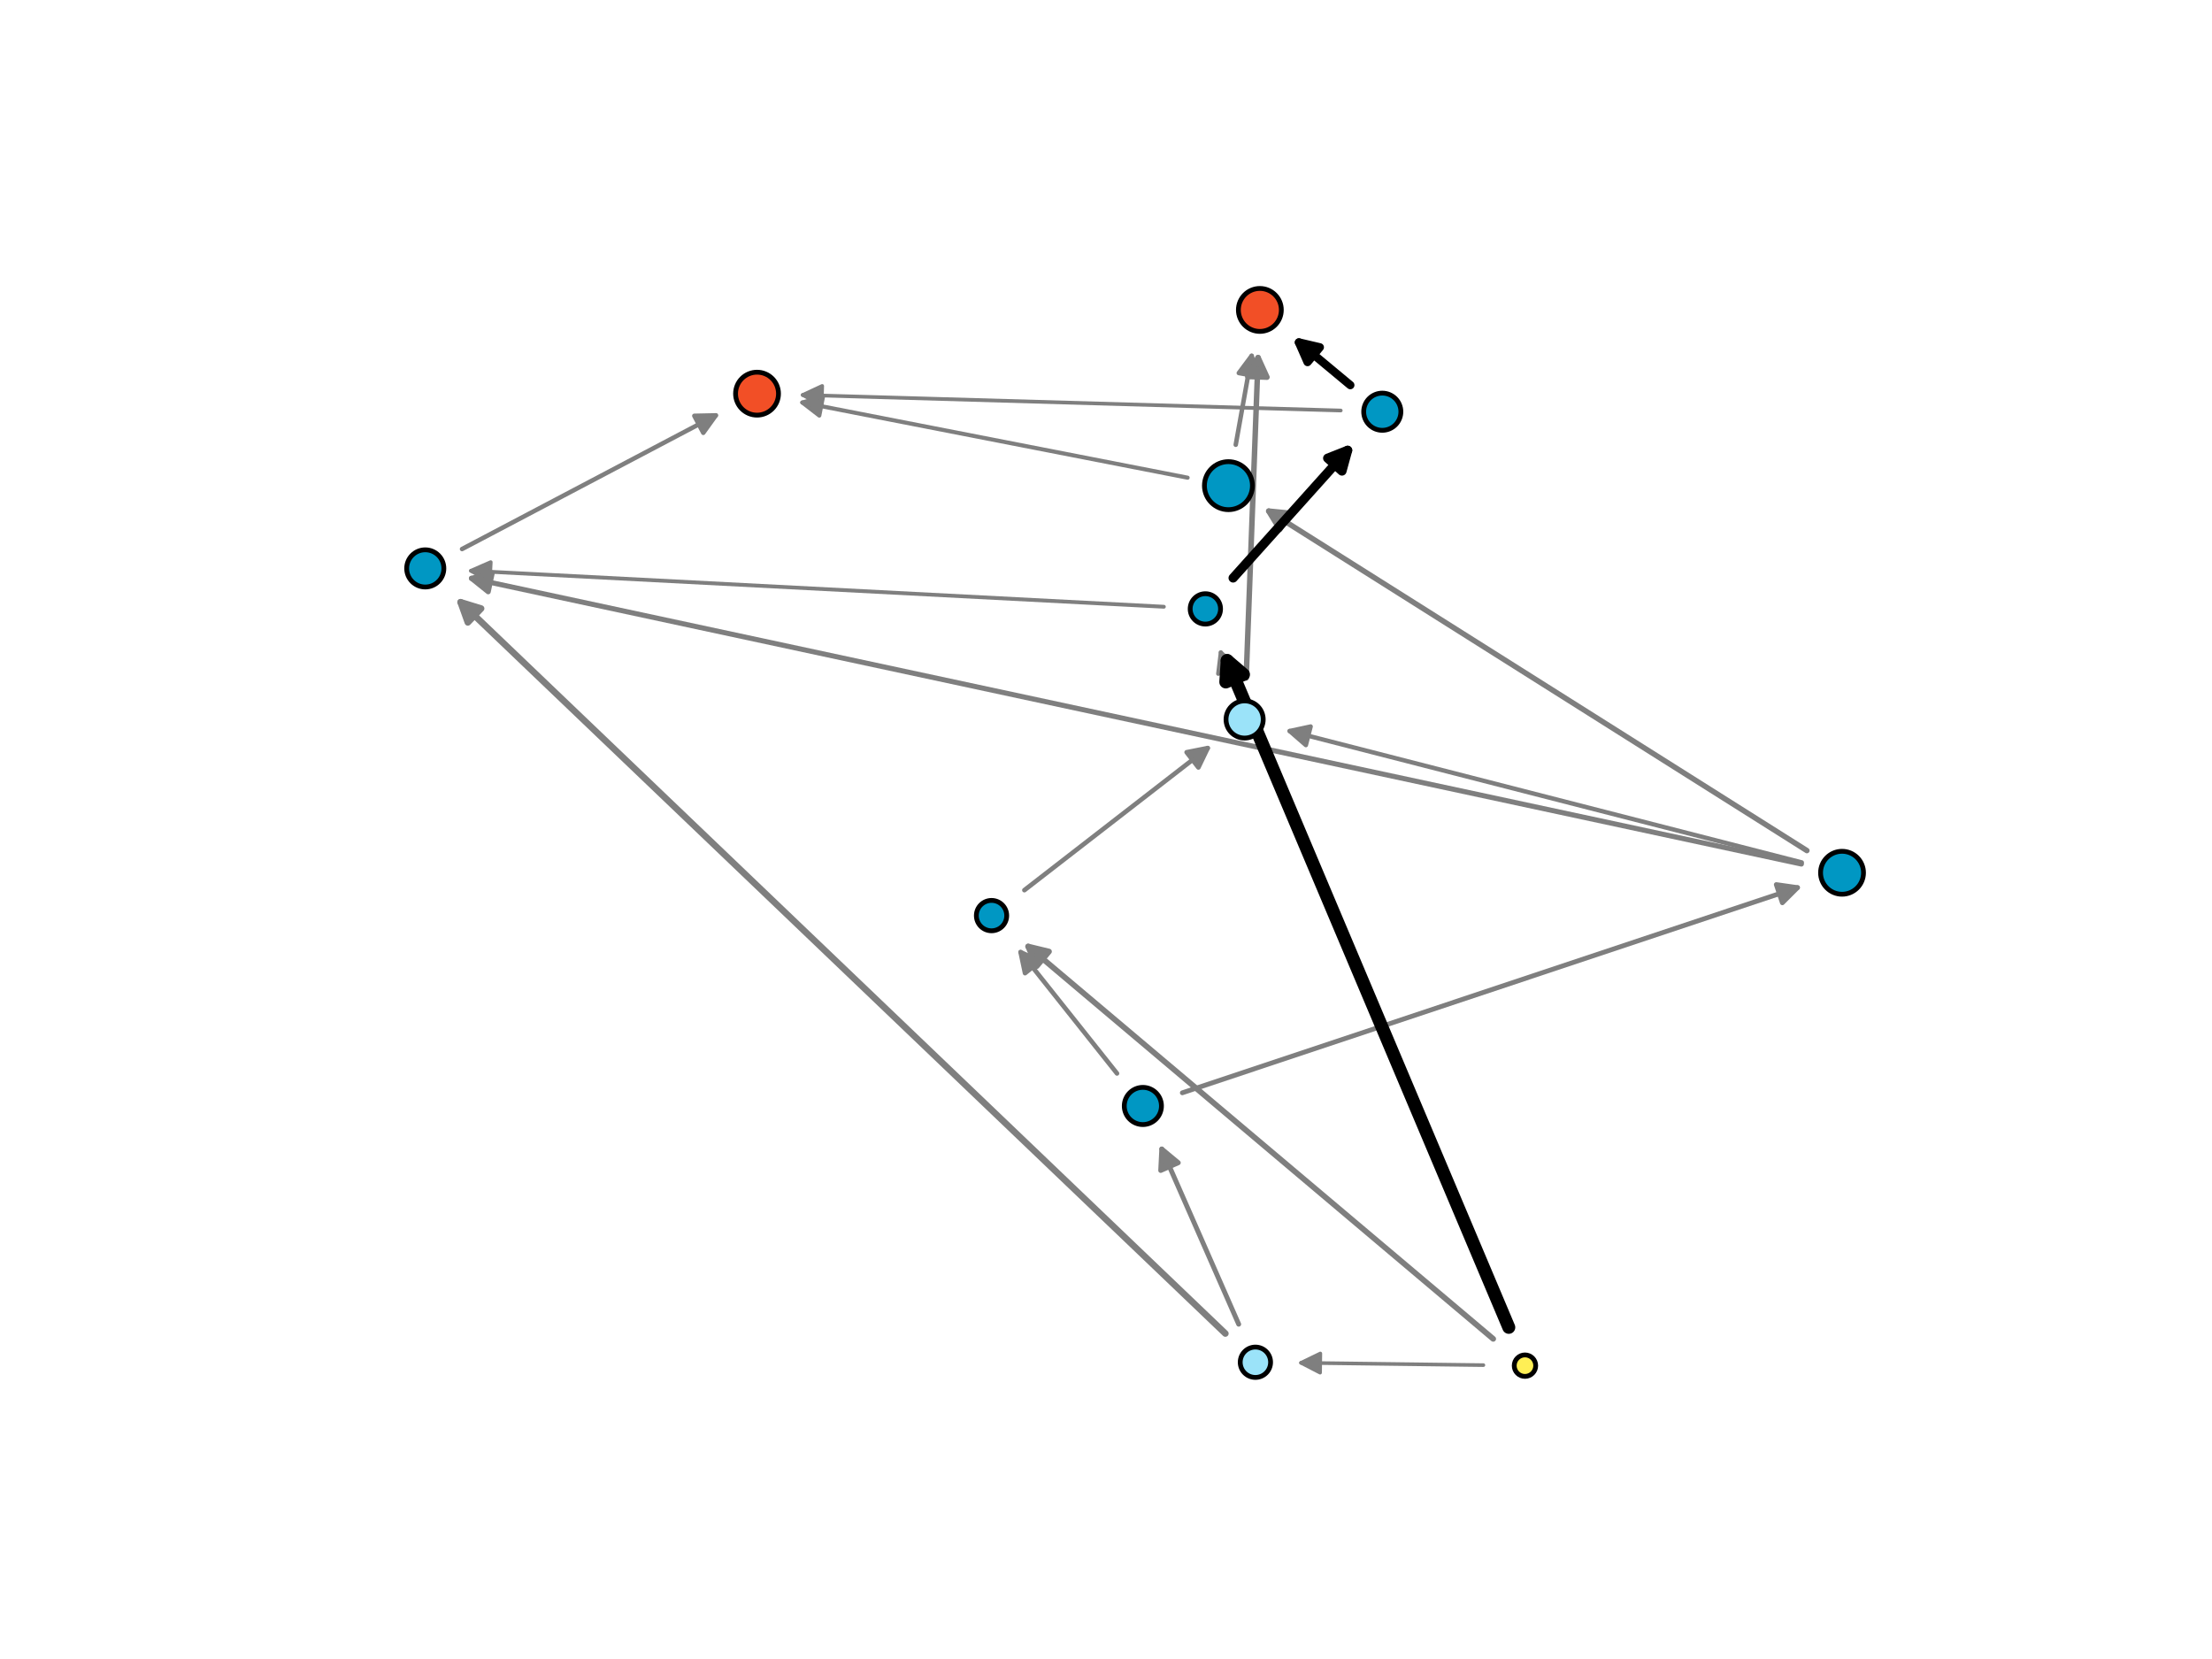 <?xml version="1.0" encoding="utf-8" standalone="no"?>
<!DOCTYPE svg PUBLIC "-//W3C//DTD SVG 1.1//EN"
  "http://www.w3.org/Graphics/SVG/1.1/DTD/svg11.dtd">
<svg xmlns:xlink="http://www.w3.org/1999/xlink" width="460.8pt" height="345.6pt" viewBox="0 0 460.8 345.6" xmlns="http://www.w3.org/2000/svg" version="1.1">
 <defs>
  <style type="text/css">*{stroke-linejoin: round; stroke-linecap: butt}</style>
 </defs>
 <g id="figure_1">
  <g id="patch_1">
   <path d="M 0 345.6 
L 460.8 345.6 
L 460.8 0 
L 0 0 
z
" style="fill: #ffffff"/>
  </g>
  <g id="axes_1">
   <g id="patch_2">
    <path d="M 309.018 284.382 
Q 289.6 284.137 271.025 283.902 
" clip-path="url(#p2647ba6c19)" style="fill: none; stroke: #7f7f7f; stroke-width: 0.754; stroke-linecap: round"/>
    <path d="M 274.999 285.952 
L 271.025 283.902 
L 275.05 281.953 
L 274.999 285.952 
z
" clip-path="url(#p2647ba6c19)" style="fill: #7f7f7f; stroke: #7f7f7f; stroke-width: 0.754; stroke-linecap: round"/>
   </g>
   <g id="patch_3">
    <path d="M 279.301 85.518 
Q 222.831 83.887 167.221 82.282 
" clip-path="url(#p2647ba6c19)" style="fill: none; stroke: #7f7f7f; stroke-width: 0.77; stroke-linecap: round"/>
    <path d="M 171.162 84.396 
L 167.221 82.282 
L 171.277 80.398 
L 171.162 84.396 
z
" clip-path="url(#p2647ba6c19)" style="fill: #7f7f7f; stroke: #7f7f7f; stroke-width: 0.77; stroke-linecap: round"/>
   </g>
   <g id="patch_4">
    <path d="M 242.455 126.396 
Q 169.845 122.628 98.121 118.905 
" clip-path="url(#p2647ba6c19)" style="fill: none; stroke: #7f7f7f; stroke-width: 0.794; stroke-linecap: round"/>
    <path d="M 102.012 121.11 
L 98.121 118.905 
L 102.219 117.115 
L 102.012 121.11 
z
" clip-path="url(#p2647ba6c19)" style="fill: #7f7f7f; stroke: #7f7f7f; stroke-width: 0.794; stroke-linecap: round"/>
   </g>
   <g id="patch_5">
    <path d="M 247.402 99.511 
Q 206.802 91.588 167.135 83.847 
" clip-path="url(#p2647ba6c19)" style="fill: none; stroke: #7f7f7f; stroke-width: 0.849; stroke-linecap: round"/>
    <path d="M 170.678 86.576 
L 167.135 83.847 
L 171.444 82.651 
L 170.678 86.576 
z
" clip-path="url(#p2647ba6c19)" style="fill: #7f7f7f; stroke: #7f7f7f; stroke-width: 0.849; stroke-linecap: round"/>
   </g>
   <g id="patch_6">
    <path d="M 256.38 141.717 
Q 255.188 138.36 254.321 135.919 
" clip-path="url(#p2647ba6c19)" style="fill: none; stroke: #7f7f7f; stroke-width: 0.869; stroke-linecap: round"/>
    <path d="M 253.775 140.358 
L 254.321 135.919 
L 257.544 139.019 
L 253.775 140.358 
z
" clip-path="url(#p2647ba6c19)" style="fill: #7f7f7f; stroke: #7f7f7f; stroke-width: 0.869; stroke-linecap: round"/>
   </g>
   <g id="patch_7">
    <path d="M 375.34 179.659 
Q 321.505 165.846 268.658 152.286 
" clip-path="url(#p2647ba6c19)" style="fill: none; stroke: #7f7f7f; stroke-width: 0.914; stroke-linecap: round"/>
    <path d="M 272.036 155.218 
L 268.658 152.286 
L 273.03 151.343 
L 272.036 155.218 
z
" clip-path="url(#p2647ba6c19)" style="fill: #7f7f7f; stroke: #7f7f7f; stroke-width: 0.914; stroke-linecap: round"/>
   </g>
   <g id="patch_8">
    <path d="M 96.255 114.373 
Q 123.148 100.208 149.116 86.53 
" clip-path="url(#p2647ba6c19)" style="fill: none; stroke: #7f7f7f; stroke-width: 0.936; stroke-linecap: round"/>
    <path d="M 144.644 86.625 
L 149.116 86.53 
L 146.508 90.164 
L 144.644 86.625 
z
" clip-path="url(#p2647ba6c19)" style="fill: #7f7f7f; stroke: #7f7f7f; stroke-width: 0.936; stroke-linecap: round"/>
   </g>
   <g id="patch_9">
    <path d="M 257.428 92.649 
Q 259.177 82.87 260.742 74.122 
" clip-path="url(#p2647ba6c19)" style="fill: none; stroke: #7f7f7f; stroke-width: 0.937; stroke-linecap: round"/>
    <path d="M 258.069 77.707 
L 260.742 74.122 
L 262.007 78.411 
L 258.069 77.707 
z
" clip-path="url(#p2647ba6c19)" style="fill: #7f7f7f; stroke: #7f7f7f; stroke-width: 0.937; stroke-linecap: round"/>
   </g>
   <g id="patch_10">
    <path d="M 232.691 223.614 
Q 222.319 210.565 212.608 198.35 
" clip-path="url(#p2647ba6c19)" style="fill: none; stroke: #7f7f7f; stroke-width: 0.952; stroke-linecap: round"/>
    <path d="M 213.532 202.726 
L 212.608 198.35 
L 216.663 200.237 
L 213.532 202.726 
z
" clip-path="url(#p2647ba6c19)" style="fill: #7f7f7f; stroke: #7f7f7f; stroke-width: 0.952; stroke-linecap: round"/>
   </g>
   <g id="patch_11">
    <path d="M 213.401 185.432 
Q 232.916 170.309 251.585 155.841 
" clip-path="url(#p2647ba6c19)" style="fill: none; stroke: #7f7f7f; stroke-width: 0.958; stroke-linecap: round"/>
    <path d="M 247.198 156.71 
L 251.585 155.841 
L 249.649 159.872 
L 247.198 156.71 
z
" clip-path="url(#p2647ba6c19)" style="fill: #7f7f7f; stroke: #7f7f7f; stroke-width: 0.958; stroke-linecap: round"/>
   </g>
   <g id="patch_12">
    <path d="M 246.299 227.652 
Q 310.907 206.102 374.46 184.904 
" clip-path="url(#p2647ba6c19)" style="fill: none; stroke: #7f7f7f; stroke-width: 0.994; stroke-linecap: round"/>
    <path d="M 370.032 184.273 
L 374.46 184.904 
L 371.298 188.067 
L 370.032 184.273 
z
" clip-path="url(#p2647ba6c19)" style="fill: #7f7f7f; stroke: #7f7f7f; stroke-width: 0.994; stroke-linecap: round"/>
   </g>
   <g id="patch_13">
    <path d="M 258.042 275.854 
Q 249.802 257.087 242.018 239.361 
" clip-path="url(#p2647ba6c19)" style="fill: none; stroke: #7f7f7f; stroke-width: 1.016; stroke-linecap: round"/>
    <path d="M 241.795 243.828 
L 242.018 239.361 
L 245.458 242.22 
L 241.795 243.828 
z
" clip-path="url(#p2647ba6c19)" style="fill: #7f7f7f; stroke: #7f7f7f; stroke-width: 1.016; stroke-linecap: round"/>
   </g>
   <g id="patch_14">
    <path d="M 375.259 179.992 
Q 236.157 150.11 98.213 120.478 
" clip-path="url(#p2647ba6c19)" style="fill: none; stroke: #7f7f7f; stroke-width: 1.061; stroke-linecap: round"/>
    <path d="M 101.704 123.273 
L 98.213 120.478 
L 102.544 119.362 
L 101.704 123.273 
z
" clip-path="url(#p2647ba6c19)" style="fill: #7f7f7f; stroke: #7f7f7f; stroke-width: 1.061; stroke-linecap: round"/>
   </g>
   <g id="patch_15">
    <path d="M 376.408 177.193 
Q 319.817 141.491 264.295 106.465 
" clip-path="url(#p2647ba6c19)" style="fill: none; stroke: #7f7f7f; stroke-width: 1.131; stroke-linecap: round"/>
    <path d="M 266.611 110.29 
L 264.295 106.465 
L 268.746 106.907 
L 266.611 110.29 
z
" clip-path="url(#p2647ba6c19)" style="fill: #7f7f7f; stroke: #7f7f7f; stroke-width: 1.131; stroke-linecap: round"/>
   </g>
   <g id="patch_16">
    <path d="M 259.6 141.228 
Q 260.865 107.222 262.082 74.5 
" clip-path="url(#p2647ba6c19)" style="fill: none; stroke: #7f7f7f; stroke-width: 1.149; stroke-linecap: round"/>
    <path d="M 259.935 78.423 
L 262.082 74.5 
L 263.932 78.572 
L 259.935 78.423 
z
" clip-path="url(#p2647ba6c19)" style="fill: #7f7f7f; stroke: #7f7f7f; stroke-width: 1.149; stroke-linecap: round"/>
   </g>
   <g id="patch_17">
    <path d="M 311.063 278.909 
Q 262.118 237.615 214.182 197.17 
" clip-path="url(#p2647ba6c19)" style="fill: none; stroke: #7f7f7f; stroke-width: 1.18; stroke-linecap: round"/>
    <path d="M 215.95 201.278 
L 214.182 197.17 
L 218.529 198.221 
L 215.95 201.278 
z
" clip-path="url(#p2647ba6c19)" style="fill: #7f7f7f; stroke: #7f7f7f; stroke-width: 1.18; stroke-linecap: round"/>
   </g>
   <g id="patch_18">
    <path d="M 255.267 277.799 
Q 175.058 201.097 95.95 125.449 
" clip-path="url(#p2647ba6c19)" style="fill: none; stroke: #7f7f7f; stroke-width: 1.363; stroke-linecap: round"/>
    <path d="M 97.459 129.659 
L 95.95 125.449 
L 100.224 126.768 
L 97.459 129.659 
z
" clip-path="url(#p2647ba6c19)" style="fill: #7f7f7f; stroke: #7f7f7f; stroke-width: 1.363; stroke-linecap: round"/>
   </g>
   <g id="patch_19">
    <path d="M 281.295 80.231 
Q 275.203 75.166 270.589 71.33 
" clip-path="url(#p2647ba6c19)" style="fill: none; stroke: #000000; stroke-width: 1.72; stroke-linecap: round"/>
    <path d="M 272.386 75.425 
L 270.589 71.33 
L 274.944 72.349 
L 272.386 75.425 
z
" clip-path="url(#p2647ba6c19)" style="stroke: #000000; stroke-width: 1.72; stroke-linecap: round"/>
   </g>
   <g id="patch_20">
    <path d="M 256.883 120.399 
Q 269.527 106.306 280.74 93.808 
" clip-path="url(#p2647ba6c19)" style="fill: none; stroke: #000000; stroke-width: 1.917; stroke-linecap: round"/>
    <path d="M 276.58 95.449 
L 280.74 93.808 
L 279.558 98.121 
L 276.58 95.449 
z
" clip-path="url(#p2647ba6c19)" style="stroke: #000000; stroke-width: 1.917; stroke-linecap: round"/>
   </g>
   <g id="patch_21">
    <path d="M 314.309 276.513 
Q 284.389 205.668 255.643 137.604 
" clip-path="url(#p2647ba6c19)" style="fill: none; stroke: #000000; stroke-width: 2.699; stroke-linecap: round"/>
    <path d="M 255.357 142.067 
L 255.643 137.604 
L 259.042 140.51 
L 255.357 142.067 
z
" clip-path="url(#p2647ba6c19)" style="stroke: #000000; stroke-width: 2.699; stroke-linecap: round"/>
   </g>
   <g id="PathCollection_1">
    <path d="M 317.679 286.728 
C 318.272 286.728 318.841 286.492 319.26 286.073 
C 319.679 285.653 319.915 285.085 319.915 284.492 
C 319.915 283.899 319.679 283.33 319.26 282.91 
C 318.841 282.491 318.272 282.256 317.679 282.256 
C 317.086 282.256 316.517 282.491 316.098 282.91 
C 315.678 283.33 315.443 283.899 315.443 284.492 
C 315.443 285.085 315.678 285.653 316.098 286.073 
C 316.517 286.492 317.086 286.728 317.679 286.728 
z
" clip-path="url(#p2647ba6c19)" style="fill: #ffef55; stroke: #000000"/>
    <path d="M 206.556 193.899 
C 207.395 193.899 208.199 193.566 208.792 192.972 
C 209.385 192.379 209.718 191.575 209.718 190.736 
C 209.718 189.898 209.385 189.093 208.792 188.5 
C 208.199 187.907 207.395 187.574 206.556 187.574 
C 205.718 187.574 204.913 187.907 204.32 188.5 
C 203.727 189.093 203.394 189.898 203.394 190.736 
C 203.394 191.575 203.727 192.379 204.32 192.972 
C 204.913 193.566 205.718 193.899 206.556 193.899 
z
" clip-path="url(#p2647ba6c19)" style="fill: #0097c3; stroke: #000000"/>
    <path d="M 251.099 130.007 
C 251.938 130.007 252.742 129.674 253.335 129.081 
C 253.928 128.488 254.262 127.683 254.262 126.845 
C 254.262 126.006 253.928 125.202 253.335 124.609 
C 252.742 124.016 251.938 123.682 251.099 123.682 
C 250.261 123.682 249.456 124.016 248.863 124.609 
C 248.27 125.202 247.937 126.006 247.937 126.845 
C 247.937 127.683 248.27 128.488 248.863 129.081 
C 249.456 129.674 250.261 130.007 251.099 130.007 
z
" clip-path="url(#p2647ba6c19)" style="fill: #0097c3; stroke: #000000"/>
    <path d="M 261.524 286.944 
C 262.362 286.944 263.167 286.611 263.76 286.018 
C 264.353 285.425 264.686 284.62 264.686 283.782 
C 264.686 282.943 264.353 282.139 263.76 281.546 
C 263.167 280.953 262.362 280.62 261.524 280.62 
C 260.685 280.62 259.881 280.953 259.288 281.546 
C 258.695 282.139 258.361 282.943 258.361 283.782 
C 258.361 284.62 258.695 285.425 259.288 286.018 
C 259.881 286.611 260.685 286.944 261.524 286.944 
z
" clip-path="url(#p2647ba6c19)" style="fill: #9be3f9; stroke: #000000"/>
    <path d="M 259.278 153.752 
C 260.305 153.752 261.29 153.344 262.016 152.618 
C 262.743 151.892 263.151 150.907 263.151 149.879 
C 263.151 148.852 262.743 147.867 262.016 147.141 
C 261.29 146.415 260.305 146.006 259.278 146.006 
C 258.251 146.006 257.265 146.415 256.539 147.141 
C 255.813 147.867 255.405 148.852 255.405 149.879 
C 255.405 150.907 255.813 151.892 256.539 152.618 
C 257.265 153.344 258.251 153.752 259.278 153.752 
z
" clip-path="url(#p2647ba6c19)" style="fill: #9be3f9; stroke: #000000"/>
    <path d="M 287.954 89.641 
C 288.981 89.641 289.966 89.232 290.693 88.506 
C 291.419 87.78 291.827 86.795 291.827 85.768 
C 291.827 84.74 291.419 83.755 290.693 83.029 
C 289.966 82.303 288.981 81.895 287.954 81.895 
C 286.927 81.895 285.942 82.303 285.215 83.029 
C 284.489 83.755 284.081 84.74 284.081 85.768 
C 284.081 86.795 284.489 87.78 285.215 88.506 
C 285.942 89.232 286.927 89.641 287.954 89.641 
z
" clip-path="url(#p2647ba6c19)" style="fill: #0097c3; stroke: #000000"/>
    <path d="M 88.59 122.283 
C 89.617 122.283 90.602 121.875 91.328 121.149 
C 92.055 120.423 92.463 119.437 92.463 118.41 
C 92.463 117.383 92.055 116.398 91.328 115.672 
C 90.602 114.945 89.617 114.537 88.59 114.537 
C 87.563 114.537 86.577 114.945 85.851 115.672 
C 85.125 116.398 84.717 117.383 84.717 118.41 
C 84.717 119.437 85.125 120.423 85.851 121.149 
C 86.577 121.875 87.563 122.283 88.59 122.283 
z
" clip-path="url(#p2647ba6c19)" style="fill: #0097c3; stroke: #000000"/>
    <path d="M 238.08 234.267 
C 239.108 234.267 240.093 233.859 240.819 233.132 
C 241.545 232.406 241.953 231.421 241.953 230.394 
C 241.953 229.367 241.545 228.381 240.819 227.655 
C 240.093 226.929 239.108 226.521 238.08 226.521 
C 237.053 226.521 236.068 226.929 235.342 227.655 
C 234.615 228.381 234.207 229.367 234.207 230.394 
C 234.207 231.421 234.615 232.406 235.342 233.132 
C 236.068 233.859 237.053 234.267 238.08 234.267 
z
" clip-path="url(#p2647ba6c19)" style="fill: #0097c3; stroke: #000000"/>
    <path d="M 262.452 69.037 
C 263.638 69.037 264.775 68.565 265.614 67.727 
C 266.453 66.888 266.924 65.75 266.924 64.564 
C 266.924 63.378 266.453 62.241 265.614 61.402 
C 264.775 60.563 263.638 60.092 262.452 60.092 
C 261.266 60.092 260.128 60.563 259.289 61.402 
C 258.451 62.241 257.98 63.378 257.98 64.564 
C 257.98 65.75 258.451 66.888 259.289 67.727 
C 260.128 68.565 261.266 69.037 262.452 69.037 
z
" clip-path="url(#p2647ba6c19)" style="fill: #f24f26; stroke: #000000"/>
    <path d="M 157.704 86.479 
C 158.89 86.479 160.027 86.008 160.866 85.169 
C 161.705 84.33 162.176 83.193 162.176 82.007 
C 162.176 80.821 161.705 79.683 160.866 78.844 
C 160.027 78.006 158.89 77.535 157.704 77.535 
C 156.518 77.535 155.38 78.006 154.541 78.844 
C 153.703 79.683 153.232 80.821 153.232 82.007 
C 153.232 83.193 153.703 84.33 154.541 85.169 
C 155.38 86.008 156.518 86.479 157.704 86.479 
z
" clip-path="url(#p2647ba6c19)" style="fill: #f24f26; stroke: #000000"/>
    <path d="M 383.73 186.284 
C 384.916 186.284 386.054 185.813 386.893 184.974 
C 387.731 184.136 388.202 182.998 388.202 181.812 
C 388.202 180.626 387.731 179.488 386.893 178.65 
C 386.054 177.811 384.916 177.34 383.73 177.34 
C 382.544 177.34 381.407 177.811 380.568 178.65 
C 379.729 179.488 379.258 180.626 379.258 181.812 
C 379.258 182.998 379.729 184.136 380.568 184.974 
C 381.407 185.813 382.544 186.284 383.73 186.284 
z
" clip-path="url(#p2647ba6c19)" style="fill: #0097c3; stroke: #000000"/>
    <path d="M 255.904 106.171 
C 257.23 106.171 258.502 105.644 259.439 104.706 
C 260.377 103.768 260.904 102.497 260.904 101.171 
C 260.904 99.845 260.377 98.573 259.439 97.635 
C 258.502 96.697 257.23 96.171 255.904 96.171 
C 254.578 96.171 253.306 96.697 252.368 97.635 
C 251.431 98.573 250.904 99.845 250.904 101.171 
C 250.904 102.497 251.431 103.768 252.368 104.706 
C 253.306 105.644 254.578 106.171 255.904 106.171 
z
" clip-path="url(#p2647ba6c19)" style="fill: #0097c3; stroke: #000000"/>
   </g>
  </g>
 </g>
 <defs>
  <clipPath id="p2647ba6c19">
   <rect x="57.6" y="41.472" width="357.12" height="266.112"/>
  </clipPath>
 </defs>
</svg>
